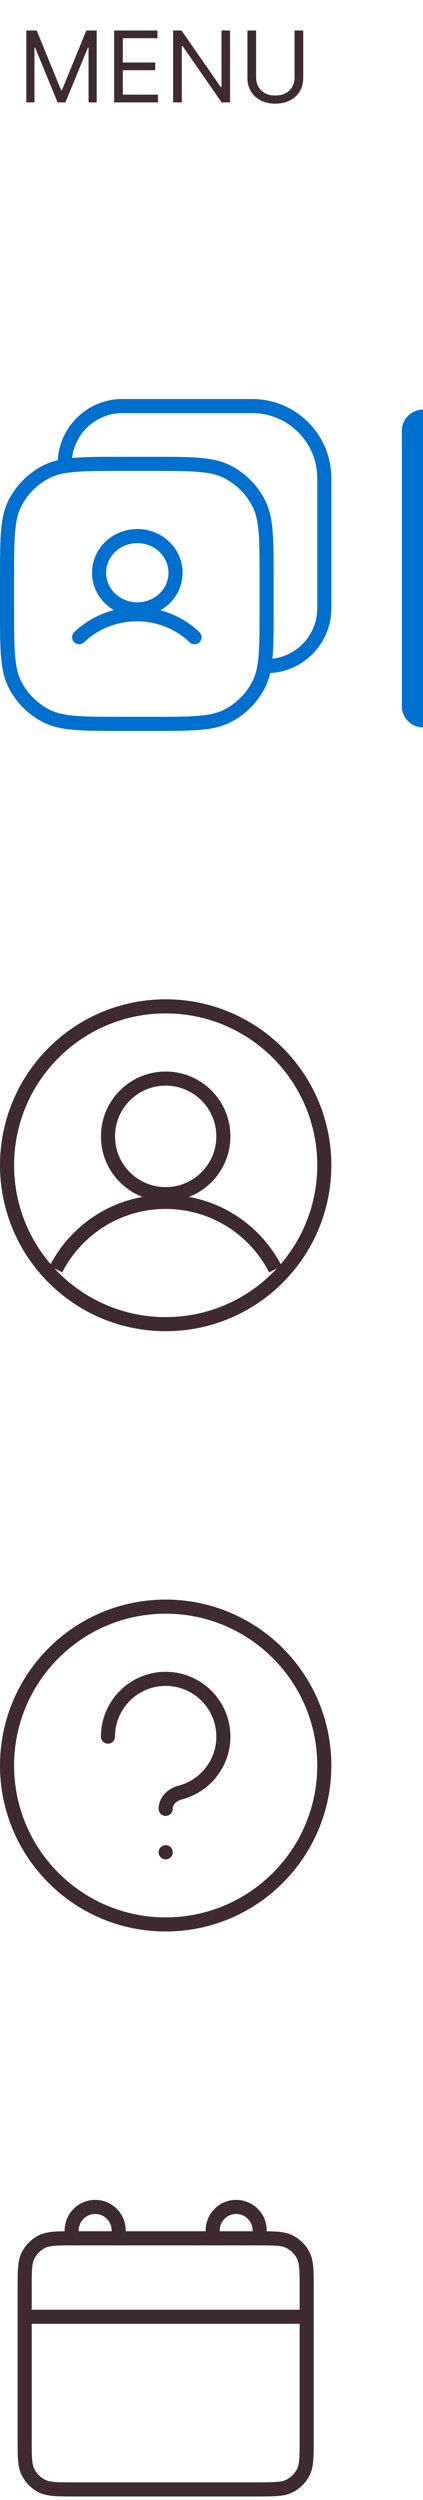 <svg width="60" height="354" viewBox="0 0 60 354" fill="none" xmlns="http://www.w3.org/2000/svg">
<path d="M3.733 4.318H5.205L8.665 12.77H8.784L12.244 4.318H13.716V14.5H12.562V6.764H12.463L9.281 14.5H8.168L4.986 6.764H4.886V14.5H3.733V4.318ZM16.188 14.5V4.318H22.333V5.412H17.421V8.852H22.015V9.946H17.421V13.406H22.413V14.5H16.188ZM32.629 4.318V14.5H31.436L25.888 6.506H25.788V14.5H24.555V4.318H25.748L31.317 12.332H31.416V4.318H32.629ZM41.778 4.318H43.011V11.06C43.011 11.756 42.847 12.377 42.519 12.924C42.194 13.468 41.735 13.897 41.142 14.212C40.548 14.523 39.852 14.679 39.054 14.679C38.255 14.679 37.559 14.523 36.966 14.212C36.372 13.897 35.912 13.468 35.584 12.924C35.259 12.377 35.096 11.756 35.096 11.06V4.318H36.329V10.96C36.329 11.457 36.439 11.9 36.657 12.288C36.876 12.672 37.188 12.975 37.592 13.197C38 13.416 38.487 13.526 39.054 13.526C39.62 13.526 40.108 13.416 40.515 13.197C40.923 12.975 41.234 12.672 41.45 12.288C41.669 11.9 41.778 11.457 41.778 10.96V4.318Z" fill="#3E2B31"/>
<path d="M6.584 101.385L7.038 100.494L6.584 101.385ZM2.115 96.916L3.006 96.462L2.115 96.916ZM36.703 96.916L35.812 96.462L36.703 96.916ZM32.234 101.385L31.78 100.494L32.234 101.385ZM32.234 66.796L31.78 67.688L32.234 66.796ZM36.703 71.266L35.812 71.72L36.703 71.266ZM6.584 66.796L7.038 67.688L6.584 66.796ZM2.115 71.266L3.006 71.72L2.115 71.266ZM37.818 93.318C37.266 93.318 36.818 93.766 36.818 94.318C36.818 94.871 37.266 95.318 37.818 95.318V93.318ZM8.182 65.682C8.182 66.234 8.63 66.682 9.182 66.682C9.734 66.682 10.182 66.234 10.182 65.682H8.182ZM10.536 89.505C10.137 89.887 10.123 90.52 10.505 90.919C10.887 91.318 11.52 91.332 11.919 90.95L10.536 89.505ZM26.899 90.95C27.298 91.332 27.931 91.318 28.313 90.919C28.695 90.52 28.681 89.887 28.282 89.505L26.899 90.95ZM17.364 66.682H21.454V64.682H17.364V66.682ZM36.818 82.046V86.136H38.818V82.046H36.818ZM21.454 101.5H17.364V103.5H21.454V101.5ZM2 86.136V82.046H0V86.136H2ZM17.364 101.5C14.483 101.5 12.383 101.499 10.728 101.364C9.084 101.23 7.968 100.968 7.038 100.494L6.13 102.276C7.389 102.917 8.798 103.213 10.565 103.357C12.32 103.501 14.516 103.5 17.364 103.5V101.5ZM0 86.136C0 88.984 -0.001 91.18 0.143 92.935C0.287 94.702 0.583 96.112 1.224 97.37L3.006 96.462C2.532 95.532 2.27 94.416 2.136 92.772C2.001 91.117 2 89.017 2 86.136H0ZM7.038 100.494C5.302 99.61 3.89 98.198 3.006 96.462L1.224 97.37C2.3 99.482 4.018 101.2 6.13 102.276L7.038 100.494ZM36.818 86.136C36.818 89.017 36.817 91.117 36.682 92.772C36.548 94.416 36.286 95.532 35.812 96.462L37.594 97.37C38.236 96.112 38.531 94.702 38.675 92.935C38.819 91.18 38.818 88.984 38.818 86.136H36.818ZM21.454 103.5C24.302 103.5 26.498 103.501 28.253 103.357C30.02 103.213 31.43 102.917 32.688 102.276L31.78 100.494C30.851 100.968 29.734 101.23 28.09 101.364C26.435 101.499 24.335 101.5 21.454 101.5V103.5ZM35.812 96.462C34.928 98.198 33.516 99.61 31.78 100.494L32.688 102.276C34.8 101.2 36.518 99.482 37.594 97.37L35.812 96.462ZM21.454 66.682C24.335 66.682 26.435 66.683 28.09 66.818C29.734 66.952 30.851 67.214 31.78 67.688L32.688 65.906C31.43 65.264 30.02 64.969 28.253 64.825C26.498 64.681 24.302 64.682 21.454 64.682V66.682ZM38.818 82.046C38.818 79.198 38.819 77.002 38.675 75.247C38.531 73.48 38.236 72.07 37.594 70.812L35.812 71.72C36.286 72.649 36.548 73.766 36.682 75.41C36.817 77.065 36.818 79.165 36.818 82.046H38.818ZM31.78 67.688C33.516 68.572 34.928 69.984 35.812 71.72L37.594 70.812C36.518 68.7 34.8 66.982 32.688 65.906L31.78 67.688ZM17.364 64.682C14.516 64.682 12.32 64.681 10.565 64.825C8.798 64.969 7.389 65.264 6.13 65.906L7.038 67.688C7.968 67.214 9.084 66.952 10.728 66.818C12.383 66.683 14.483 66.682 17.364 66.682V64.682ZM2 82.046C2 79.165 2.001 77.065 2.136 75.41C2.27 73.766 2.532 72.649 3.006 71.72L1.224 70.812C0.583 72.07 0.287 73.48 0.143 75.247C-0.001 77.002 0 79.198 0 82.046H2ZM6.13 65.906C4.018 66.982 2.3 68.7 1.224 70.812L3.006 71.72C3.89 69.984 5.302 68.572 7.038 67.688L6.13 65.906ZM17.364 58.5H35.773V56.5H17.364V58.5ZM45 67.727V86.136H47V67.727H45ZM45 86.136C45 90.103 41.785 93.318 37.818 93.318V95.318C42.889 95.318 47 91.207 47 86.136H45ZM35.773 58.5C40.869 58.5 45 62.631 45 67.727H47C47 61.527 41.973 56.5 35.773 56.5V58.5ZM17.364 56.5C12.293 56.5 8.182 60.611 8.182 65.682H10.182C10.182 61.715 13.397 58.5 17.364 58.5V56.5ZM11.919 90.95C16.051 86.994 22.767 86.994 26.899 90.95L28.282 89.505C23.377 84.809 15.441 84.809 10.536 89.505L11.919 90.95ZM23.897 81.098C23.897 83.371 21.959 85.287 19.476 85.287V87.287C22.981 87.287 25.897 84.557 25.897 81.098H23.897ZM19.476 85.287C16.993 85.287 15.055 83.371 15.055 81.098H13.055C13.055 84.557 15.972 87.287 19.476 87.287V85.287ZM15.055 81.098C15.055 78.825 16.993 76.909 19.476 76.909V74.909C15.972 74.909 13.055 77.639 13.055 81.098H15.055ZM19.476 76.909C21.959 76.909 23.897 78.825 23.897 81.098H25.897C25.897 77.639 22.981 74.909 19.476 74.909V76.909Z" fill="#0070CE"/>
<path d="M39.061 179.714C38.25 178.125 37.179 176.634 35.849 175.304C29.029 168.483 17.971 168.483 11.151 175.304C9.821 176.634 8.75 178.125 7.939 179.714M1 165C1 152.574 11.074 142.5 23.5 142.5C35.926 142.5 46 152.574 46 165C46 177.426 35.926 187.5 23.5 187.5C11.074 187.5 1 177.426 1 165ZM31.682 160.909C31.682 165.428 28.019 169.091 23.5 169.091C18.981 169.091 15.318 165.428 15.318 160.909C15.318 156.39 18.981 152.727 23.5 152.727C28.019 152.727 31.682 156.39 31.682 160.909Z" stroke="#3E2B31" stroke-width="2"/>
<path d="M23.5 262.273V262.293M15.318 245.909C15.318 241.39 18.981 237.727 23.5 237.727C28.019 237.727 31.682 241.39 31.682 245.909C31.682 249.729 29.064 252.937 25.525 253.838C24.43 254.117 23.5 255.007 23.5 256.136M46 250C46 262.426 35.926 272.5 23.5 272.5C11.074 272.5 1 262.426 1 250C1 237.574 11.074 227.5 23.5 227.5C35.926 227.5 46 237.574 46 250Z" stroke="#3E2B31" stroke-width="2" stroke-linecap="round"/>
<path d="M3.5 328.056H43.5M16.833 316.944H10.611C8.122 316.944 6.877 316.944 5.927 317.429C5.09 317.855 4.411 318.535 3.984 319.371C3.5 320.322 3.5 321.566 3.5 324.056V345.389C3.5 347.878 3.5 349.123 3.984 350.073C4.411 350.91 5.09 351.589 5.927 352.016C6.877 352.5 8.122 352.5 10.611 352.5H36.389C38.878 352.5 40.123 352.5 41.073 352.016C41.91 351.589 42.59 350.91 43.016 350.073C43.5 349.123 43.5 347.878 43.5 345.389V324.056C43.5 321.566 43.5 320.322 43.016 319.371C42.59 318.535 41.91 317.855 41.073 317.429C40.123 316.944 38.878 316.944 36.389 316.944H30.167M16.833 316.944H30.167M16.833 316.944V315.833C16.833 313.992 15.341 312.5 13.5 312.5C11.659 312.5 10.167 313.992 10.167 315.833V316.944M30.167 316.944V315.833C30.167 313.992 31.659 312.5 33.5 312.5C35.341 312.5 36.833 313.992 36.833 315.833V316.944" stroke="#3E2B31" stroke-width="2" stroke-linecap="round"/>
<path d="M57 61C57 59.343 58.343 58 60 58V58V103V103C58.343 103 57 101.657 57 100V61Z" fill="#0070CE"/>
</svg>
